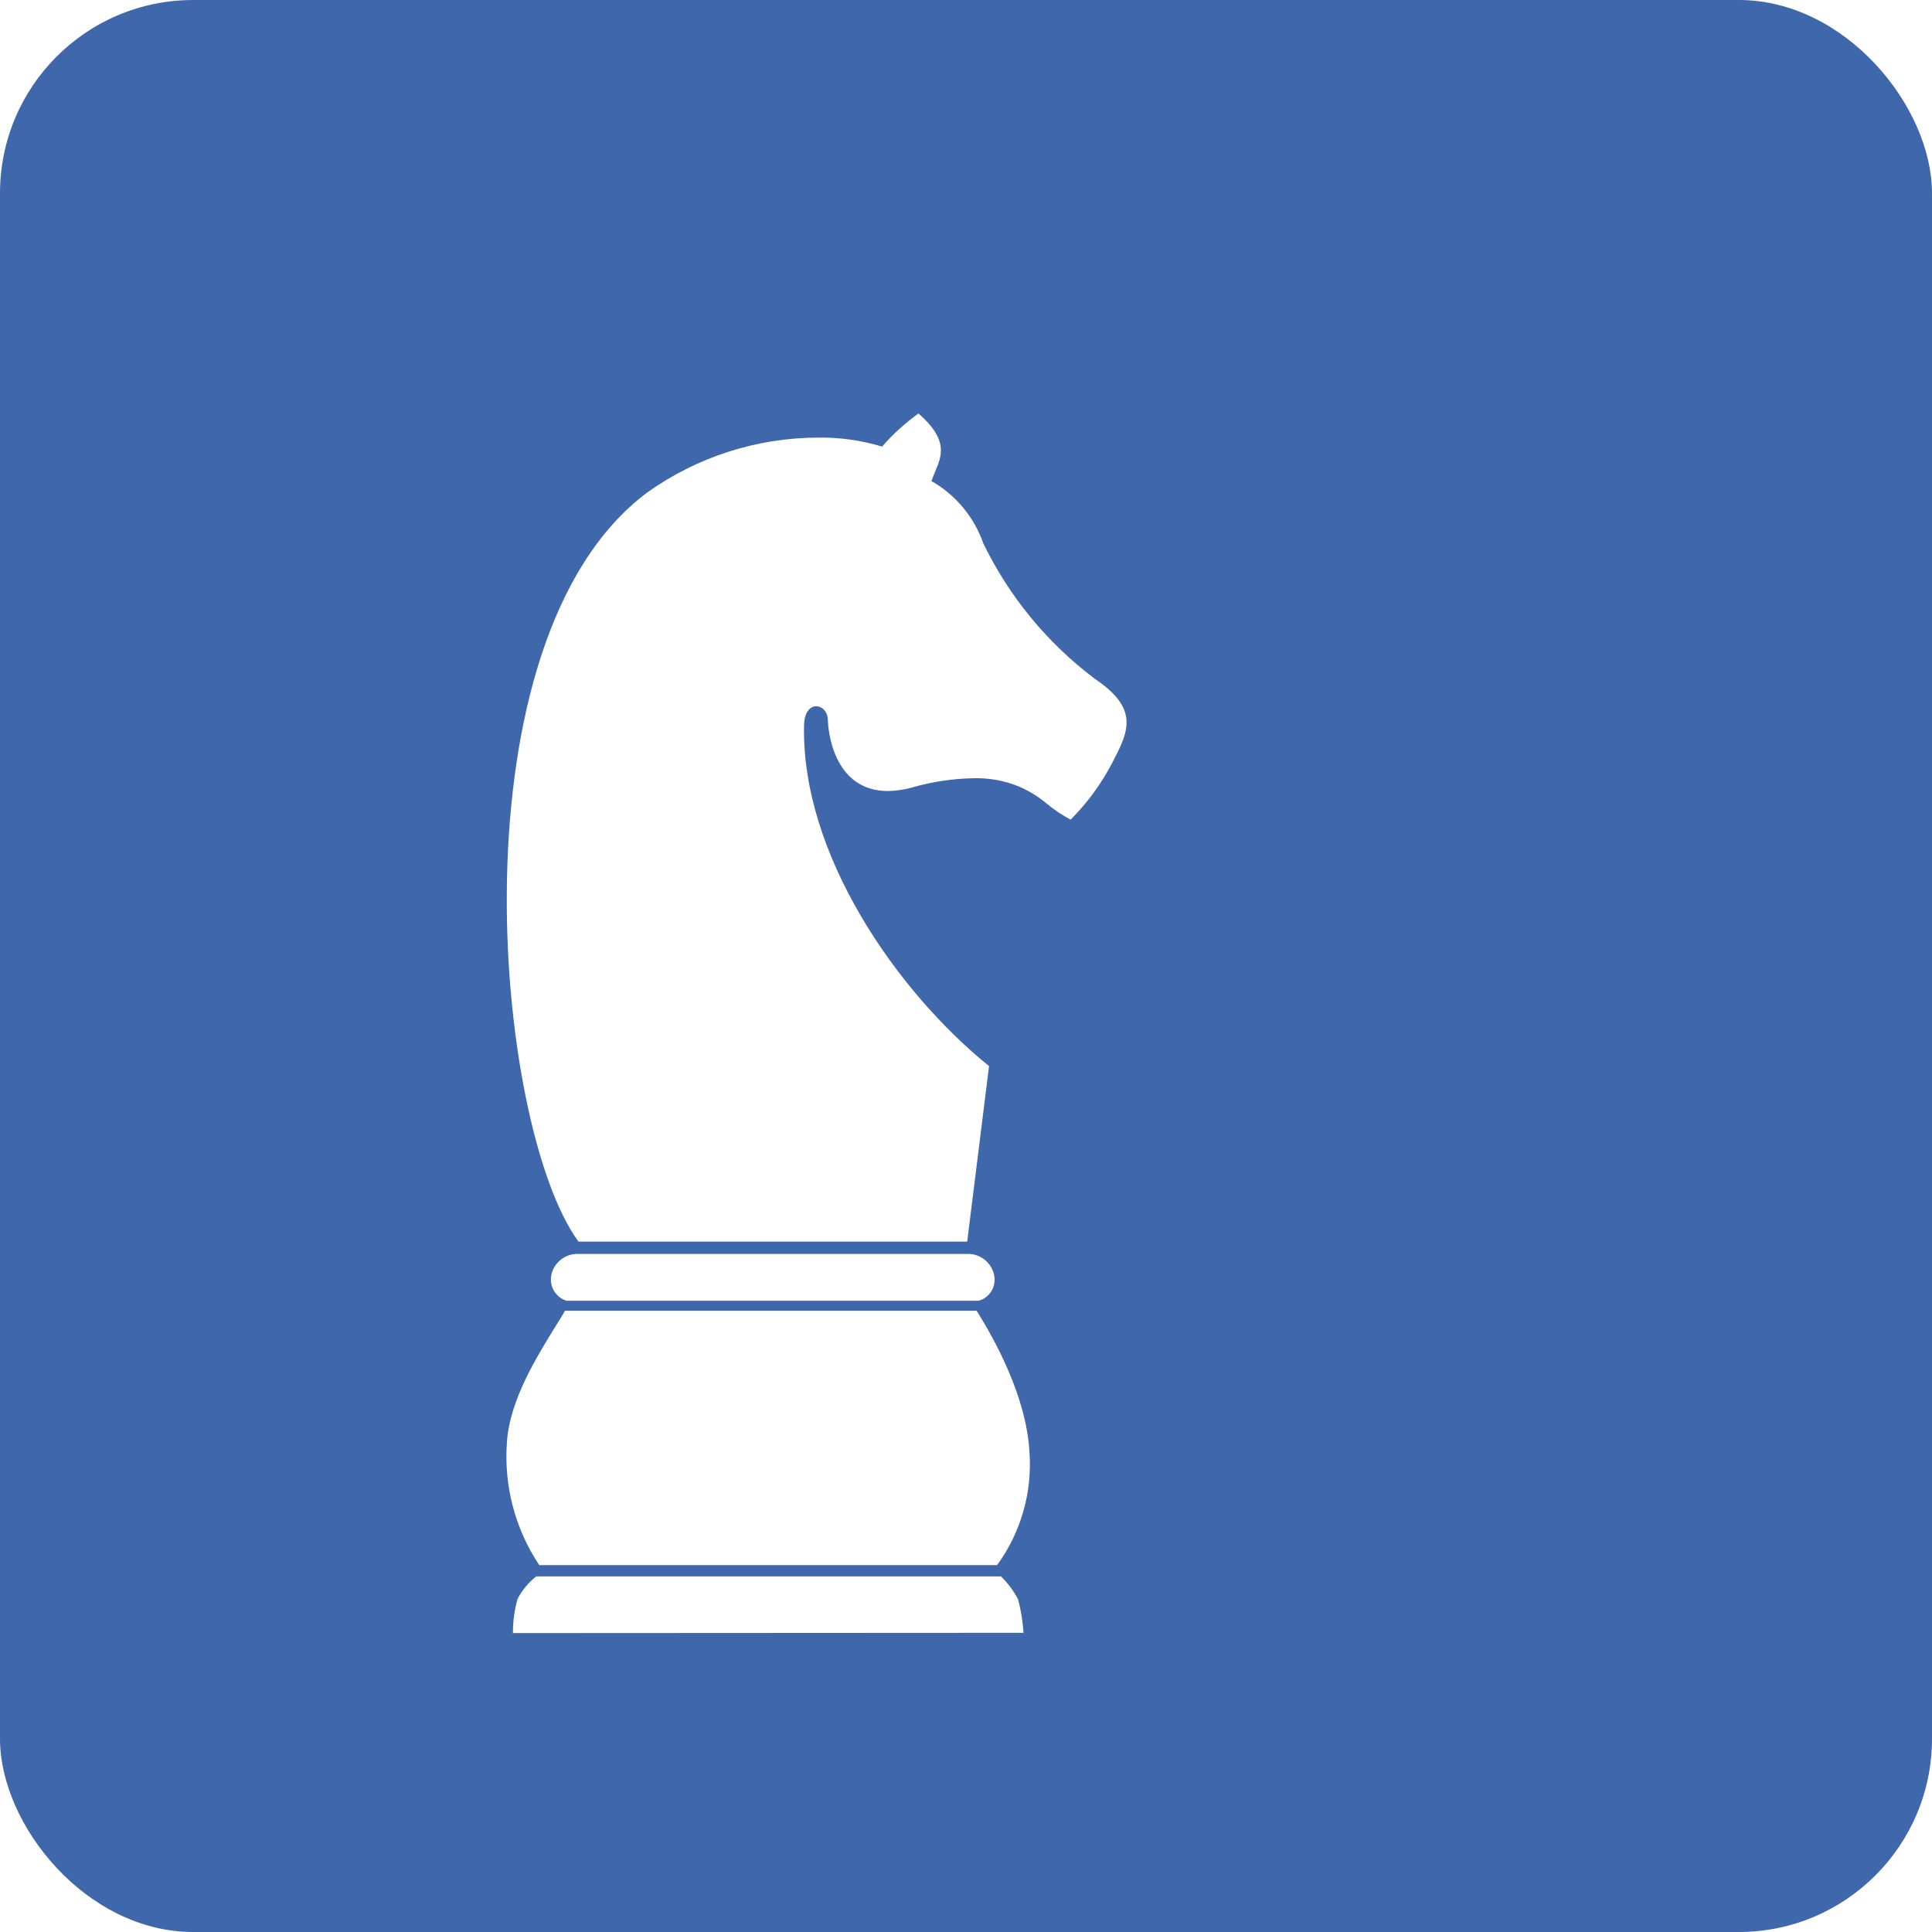<svg width="42" height="42" viewBox="0 0 42 42" fill="none" xmlns="http://www.w3.org/2000/svg">
<rect width="42" height="42" rx="4.2" fill="#3F68AC"/>
<g filter="url(#filter0_di_375_280)">
<path fill-rule="evenodd" clip-rule="evenodd" d="M17.063 9.716C12.778 12.915 13.713 23.466 15.567 26.003H24.017L24.492 22.187C22.5 20.579 20.397 17.576 20.471 14.753C20.485 14.464 20.62 14.364 20.736 14.364C20.853 14.364 20.988 14.47 20.988 14.671C20.993 14.827 21.078 16.207 22.296 16.207C22.475 16.204 22.654 16.177 22.826 16.128C23.261 16.003 23.71 15.936 24.163 15.929C24.467 15.922 24.77 15.972 25.056 16.075C25.31 16.172 25.547 16.312 25.755 16.488C25.913 16.619 26.084 16.733 26.266 16.829C26.63 16.464 26.936 16.045 27.174 15.587C27.521 14.915 27.77 14.428 26.796 13.771C25.763 12.995 24.93 11.985 24.367 10.823C24.17 10.26 23.78 9.785 23.265 9.483H23.244V9.459C23.265 9.398 23.289 9.339 23.314 9.278L23.326 9.247C23.467 8.914 23.61 8.569 22.958 8C22.674 8.204 22.413 8.439 22.182 8.702V8.718H22.164C21.716 8.584 21.251 8.518 20.784 8.524C19.45 8.525 18.149 8.942 17.063 9.716ZM14.242 33.771C14.174 34.012 14.14 34.262 14.142 34.513L25.241 34.507C25.226 34.262 25.187 34.019 25.124 33.782C25.028 33.596 24.902 33.427 24.751 33.281H14.648C14.479 33.414 14.341 33.581 14.242 33.771ZM14.714 33.035C14.187 32.246 13.94 31.302 14.012 30.355C14.073 29.452 14.643 28.53 15.101 27.791C15.162 27.694 15.22 27.598 15.273 27.506H24.222C24.624 28.144 25.3 29.378 25.369 30.556C25.438 31.44 25.189 32.319 24.667 33.035H14.714ZM15.036 27.076C15.097 27.177 15.193 27.253 15.305 27.288H24.27C24.384 27.255 24.482 27.179 24.544 27.078C24.605 26.976 24.627 26.854 24.604 26.737C24.579 26.612 24.514 26.498 24.418 26.414C24.322 26.329 24.201 26.279 24.074 26.271H15.504C15.376 26.279 15.255 26.33 15.159 26.415C15.063 26.5 14.998 26.614 14.974 26.74C14.953 26.856 14.975 26.976 15.036 27.076Z" fill="white"/>
</g>
<defs>
<filter id="filter0_di_375_280" x="6.874" y="3.466" width="23.846" height="36.877" filterUnits="userSpaceOnUse" color-interpolation-filters="sRGB">
<feFlood flood-opacity="0" result="BackgroundImageFix"/>
<feColorMatrix in="SourceAlpha" type="matrix" values="0 0 0 0 0 0 0 0 0 0 0 0 0 0 0 0 0 0 127 0" result="hardAlpha"/>
<feOffset dx="-1.943" dy="0.648"/>
<feGaussianBlur stdDeviation="2.591"/>
<feColorMatrix type="matrix" values="0 0 0 0 0.459 0 0 0 0 0.6 0 0 0 0 0.706 0 0 0 0.25 0"/>
<feBlend mode="normal" in2="BackgroundImageFix" result="effect1_dropShadow_375_280"/>
<feBlend mode="normal" in="SourceGraphic" in2="effect1_dropShadow_375_280" result="shape"/>
<feColorMatrix in="SourceAlpha" type="matrix" values="0 0 0 0 0 0 0 0 0 0 0 0 0 0 0 0 0 0 127 0" result="hardAlpha"/>
<feOffset dx="-1.048" dy="0.341"/>
<feGaussianBlur stdDeviation="0.551"/>
<feComposite in2="hardAlpha" operator="arithmetic" k2="-1" k3="1"/>
<feColorMatrix type="matrix" values="0 0 0 0 1 0 0 0 0 1 0 0 0 0 1 0 0 0 1 0"/>
<feBlend mode="normal" in2="shape" result="effect2_innerShadow_375_280"/>
</filter>
</defs>
</svg>
